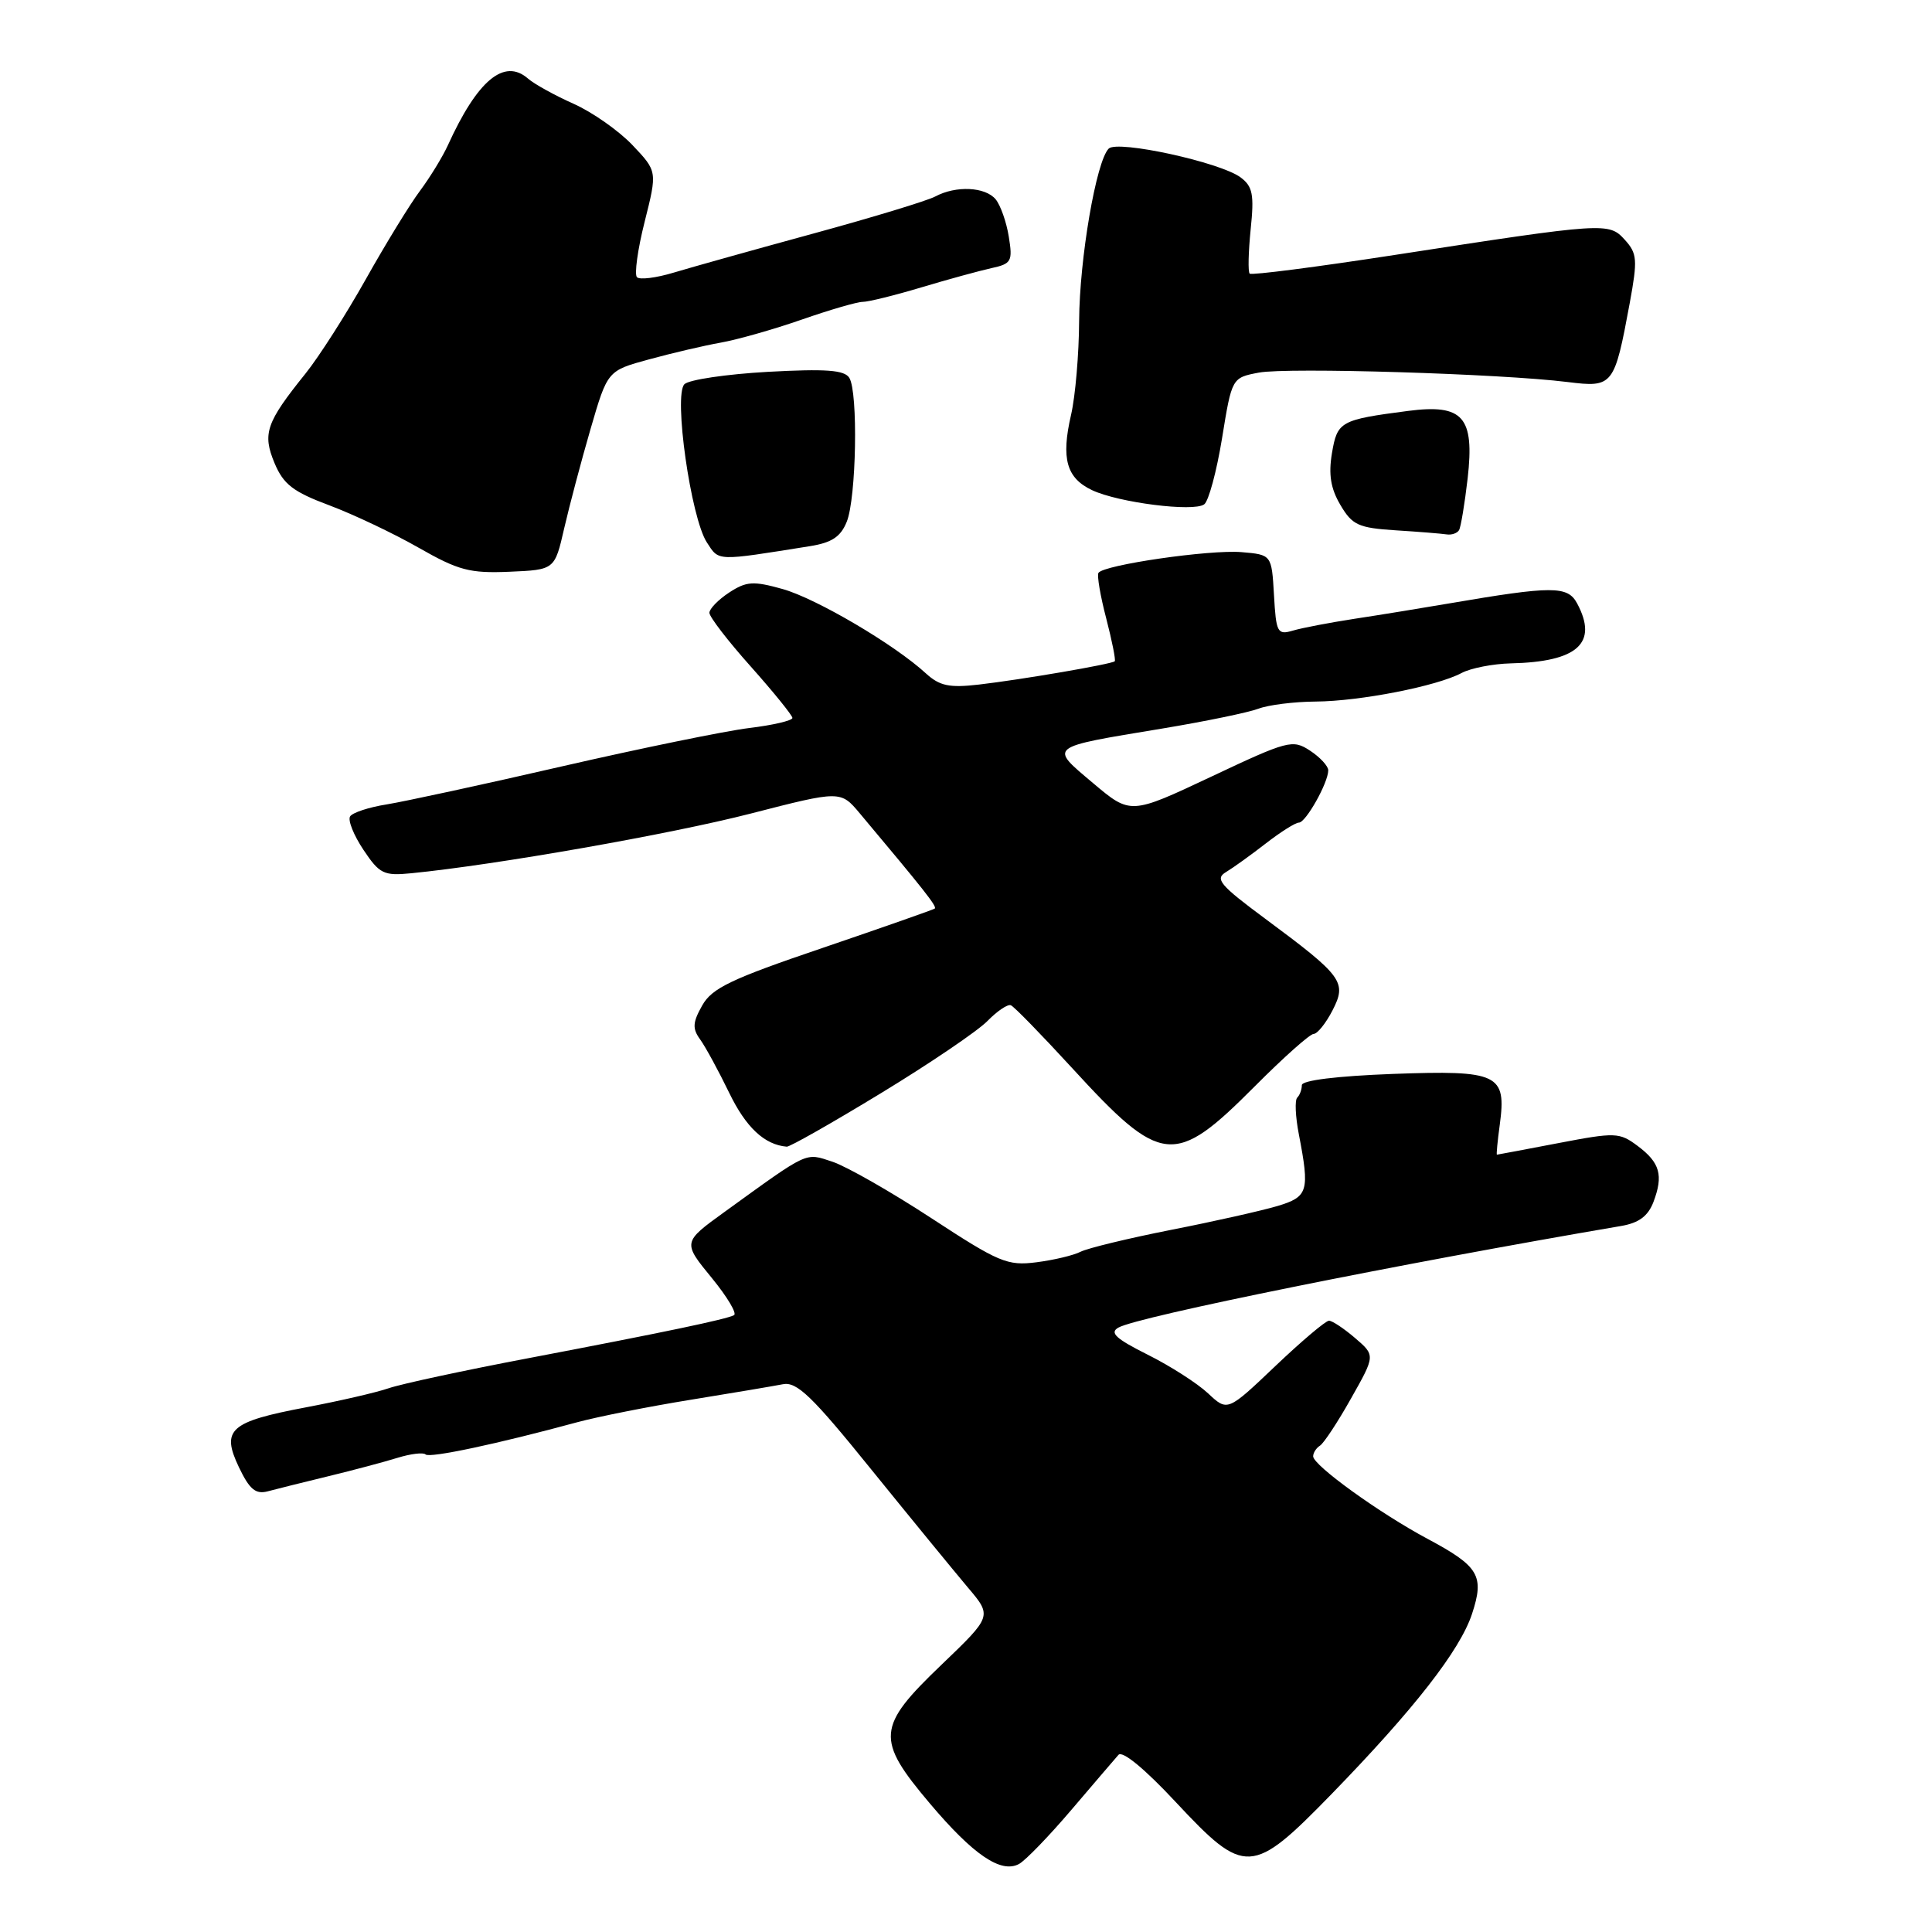 <?xml version="1.0" encoding="UTF-8" standalone="no"?>
<!DOCTYPE svg PUBLIC "-//W3C//DTD SVG 1.1//EN" "http://www.w3.org/Graphics/SVG/1.1/DTD/svg11.dtd" >
<svg xmlns="http://www.w3.org/2000/svg" xmlns:xlink="http://www.w3.org/1999/xlink" version="1.1" viewBox="0 0 256 256">
 <g >
 <path fill="currentColor"
d=" M 141.95 239.83 C 144.92 236.35 147.73 233.06 148.20 232.53 C 148.72 231.93 151.70 234.39 155.79 238.78 C 164.96 248.60 165.88 248.56 176.44 237.72 C 187.35 226.50 193.46 218.68 195.05 213.85 C 196.72 208.79 195.98 207.55 189.15 203.90 C 182.80 200.51 174.00 194.16 174.00 192.97 C 174.00 192.50 174.41 191.87 174.90 191.56 C 175.40 191.25 177.26 188.44 179.02 185.30 C 182.24 179.60 182.24 179.60 179.56 177.30 C 178.09 176.04 176.53 175.00 176.10 175.00 C 175.66 175.00 172.46 177.71 168.98 181.02 C 162.65 187.04 162.65 187.04 160.08 184.63 C 158.66 183.30 155.06 180.99 152.07 179.50 C 147.84 177.38 146.98 176.59 148.20 175.91 C 150.82 174.44 185.25 167.49 214.80 162.45 C 217.15 162.05 218.37 161.15 219.09 159.27 C 220.43 155.73 219.96 154.05 216.98 151.83 C 214.58 150.04 214.05 150.02 206.48 151.47 C 202.09 152.31 198.43 153.00 198.35 153.00 C 198.26 153.00 198.43 151.20 198.73 149.01 C 199.63 142.30 198.55 141.79 184.57 142.30 C 177.14 142.58 172.50 143.15 172.50 143.79 C 172.50 144.36 172.23 145.11 171.89 145.44 C 171.55 145.78 171.65 147.95 172.10 150.28 C 173.56 157.86 173.35 158.58 169.25 159.81 C 167.19 160.42 160.86 161.85 155.19 162.96 C 149.52 164.08 144.12 165.39 143.19 165.86 C 142.26 166.34 139.62 166.97 137.32 167.26 C 133.48 167.75 132.36 167.27 123.42 161.42 C 118.07 157.92 112.16 154.55 110.29 153.93 C 106.64 152.73 107.27 152.44 96.00 160.59 C 90.44 164.61 90.44 164.61 94.36 169.39 C 96.37 171.85 97.68 174.05 97.26 174.27 C 96.20 174.82 88.16 176.51 70.00 179.97 C 61.47 181.59 53.15 183.38 51.50 183.95 C 49.85 184.52 44.92 185.65 40.54 186.48 C 30.43 188.39 29.28 189.42 31.66 194.42 C 33.06 197.35 33.87 198.03 35.47 197.61 C 36.59 197.31 40.20 196.41 43.50 195.61 C 46.80 194.81 50.93 193.71 52.67 193.17 C 54.42 192.63 56.09 192.43 56.39 192.72 C 56.91 193.24 65.94 191.32 76.50 188.45 C 79.25 187.71 86.00 186.37 91.50 185.48 C 97.00 184.59 102.50 183.66 103.73 183.42 C 105.58 183.05 107.59 184.98 115.47 194.74 C 120.71 201.21 126.45 208.22 128.23 210.33 C 131.47 214.15 131.47 214.15 124.74 220.60 C 116.15 228.82 116.01 230.45 123.23 238.99 C 128.98 245.79 132.63 248.27 135.02 246.99 C 135.86 246.54 138.98 243.32 141.95 239.83 Z  M 116.75 144.84 C 123.21 140.91 129.55 136.61 130.84 135.29 C 132.13 133.97 133.52 133.03 133.94 133.20 C 134.36 133.36 138.00 137.10 142.04 141.50 C 153.94 154.48 155.60 154.65 166.27 143.94 C 170.07 140.12 173.58 137.00 174.06 137.00 C 174.55 137.00 175.67 135.61 176.55 133.91 C 178.50 130.13 177.96 129.38 167.64 121.73 C 161.62 117.27 160.94 116.45 162.46 115.55 C 163.42 114.97 165.80 113.26 167.74 111.75 C 169.69 110.24 171.65 109.00 172.11 109.00 C 173.03 109.00 176.00 103.71 176.00 102.07 C 176.00 101.51 174.91 100.33 173.58 99.46 C 171.28 97.95 170.67 98.11 160.48 102.92 C 149.80 107.95 149.80 107.95 144.84 103.77 C 139.00 98.84 138.71 99.07 153.92 96.55 C 159.66 95.60 165.42 94.41 166.74 93.91 C 168.05 93.41 171.46 92.98 174.32 92.96 C 180.20 92.92 190.42 90.92 193.68 89.17 C 194.89 88.53 197.81 87.96 200.18 87.90 C 209.05 87.70 211.79 85.22 208.98 79.96 C 207.72 77.61 205.74 77.61 192.00 79.96 C 188.43 80.57 182.80 81.49 179.50 81.99 C 176.20 82.50 172.51 83.20 171.31 83.56 C 169.26 84.16 169.09 83.83 168.81 78.85 C 168.50 73.50 168.50 73.50 164.50 73.16 C 160.29 72.81 146.21 74.85 145.55 75.91 C 145.34 76.25 145.80 78.97 146.58 81.94 C 147.35 84.92 147.86 87.47 147.71 87.62 C 147.33 88.00 135.33 90.06 129.70 90.71 C 125.79 91.16 124.51 90.89 122.70 89.24 C 118.54 85.41 108.16 79.30 103.70 78.05 C 99.80 76.96 98.90 77.02 96.61 78.52 C 95.18 79.46 94.00 80.67 94.00 81.20 C 94.00 81.74 96.47 84.95 99.50 88.34 C 102.52 91.73 104.99 94.79 105.00 95.13 C 105.00 95.48 102.41 96.09 99.25 96.47 C 96.09 96.86 84.95 99.14 74.50 101.54 C 64.05 103.95 53.58 106.21 51.23 106.59 C 48.88 106.96 46.70 107.68 46.39 108.18 C 46.07 108.69 46.87 110.68 48.16 112.61 C 50.29 115.80 50.85 116.07 54.50 115.71 C 65.68 114.61 88.86 110.53 99.44 107.81 C 111.38 104.74 111.38 104.74 113.94 107.79 C 122.50 117.99 124.19 120.13 123.86 120.39 C 123.66 120.54 116.99 122.88 109.04 125.59 C 96.86 129.72 94.33 130.93 93.04 133.24 C 91.77 135.49 91.73 136.30 92.78 137.74 C 93.48 138.71 95.21 141.89 96.63 144.82 C 98.85 149.40 101.30 151.69 104.25 151.94 C 104.66 151.97 110.28 148.78 116.75 144.84 Z  M 74.76 70.00 C 75.46 66.97 77.03 61.04 78.26 56.81 C 80.50 49.12 80.50 49.12 86.00 47.62 C 89.03 46.79 93.30 45.79 95.50 45.40 C 97.70 45.01 102.53 43.64 106.23 42.35 C 109.93 41.06 113.57 40.00 114.31 40.00 C 115.06 40.00 118.55 39.14 122.08 38.08 C 125.61 37.02 129.79 35.88 131.37 35.53 C 134.03 34.95 134.20 34.63 133.67 31.36 C 133.36 29.41 132.57 27.19 131.93 26.41 C 130.55 24.75 126.67 24.57 123.94 26.03 C 122.88 26.60 115.60 28.81 107.76 30.95 C 99.92 33.09 91.60 35.42 89.28 36.12 C 86.96 36.82 84.77 37.10 84.40 36.73 C 84.04 36.37 84.49 33.06 85.42 29.38 C 87.10 22.70 87.10 22.70 83.80 19.22 C 81.98 17.31 78.47 14.85 76.00 13.75 C 73.53 12.65 70.81 11.15 69.96 10.41 C 66.81 7.67 63.26 10.63 59.34 19.26 C 58.65 20.77 57.00 23.47 55.67 25.26 C 54.33 27.04 51.09 32.33 48.47 37.00 C 45.85 41.67 42.25 47.30 40.48 49.50 C 35.25 56.00 34.75 57.46 36.38 61.37 C 37.56 64.18 38.84 65.17 43.64 66.96 C 46.84 68.16 52.17 70.69 55.48 72.58 C 60.76 75.59 62.24 75.98 67.50 75.76 C 73.50 75.50 73.50 75.50 74.76 70.00 Z  M 107.32 72.37 C 110.21 71.91 111.40 71.13 112.20 69.13 C 113.47 65.99 113.72 51.97 112.54 50.07 C 111.90 49.03 109.46 48.85 101.74 49.27 C 96.26 49.58 91.29 50.31 90.69 50.91 C 89.23 52.37 91.54 68.61 93.66 71.87 C 95.30 74.39 94.78 74.37 107.32 72.37 Z  M 193.33 70.25 C 193.57 69.84 194.08 66.76 194.47 63.40 C 195.40 55.23 193.87 53.50 186.57 54.45 C 177.59 55.62 177.20 55.84 176.49 60.05 C 176.02 62.87 176.32 64.73 177.61 66.91 C 179.18 69.58 179.99 69.95 184.94 70.27 C 188.00 70.46 191.04 70.71 191.69 70.81 C 192.35 70.91 193.08 70.66 193.33 70.25 Z  M 161.93 58.06 C 163.23 50.05 163.23 50.05 166.82 49.37 C 170.61 48.66 198.91 49.52 207.71 50.62 C 213.75 51.37 213.91 51.16 215.95 40.15 C 217.00 34.42 216.94 33.59 215.31 31.79 C 213.18 29.44 212.83 29.46 184.76 33.79 C 174.45 35.38 165.83 36.49 165.59 36.26 C 165.35 36.02 165.42 33.38 165.72 30.38 C 166.20 25.79 165.99 24.70 164.39 23.51 C 161.74 21.51 148.07 18.53 146.91 19.69 C 145.25 21.35 143.04 34.27 142.99 42.50 C 142.97 46.90 142.49 52.51 141.92 54.97 C 140.58 60.77 141.31 63.36 144.73 64.96 C 148.23 66.60 158.16 67.86 159.56 66.83 C 160.15 66.41 161.21 62.46 161.93 58.06 Z "/>
</g>
</svg>